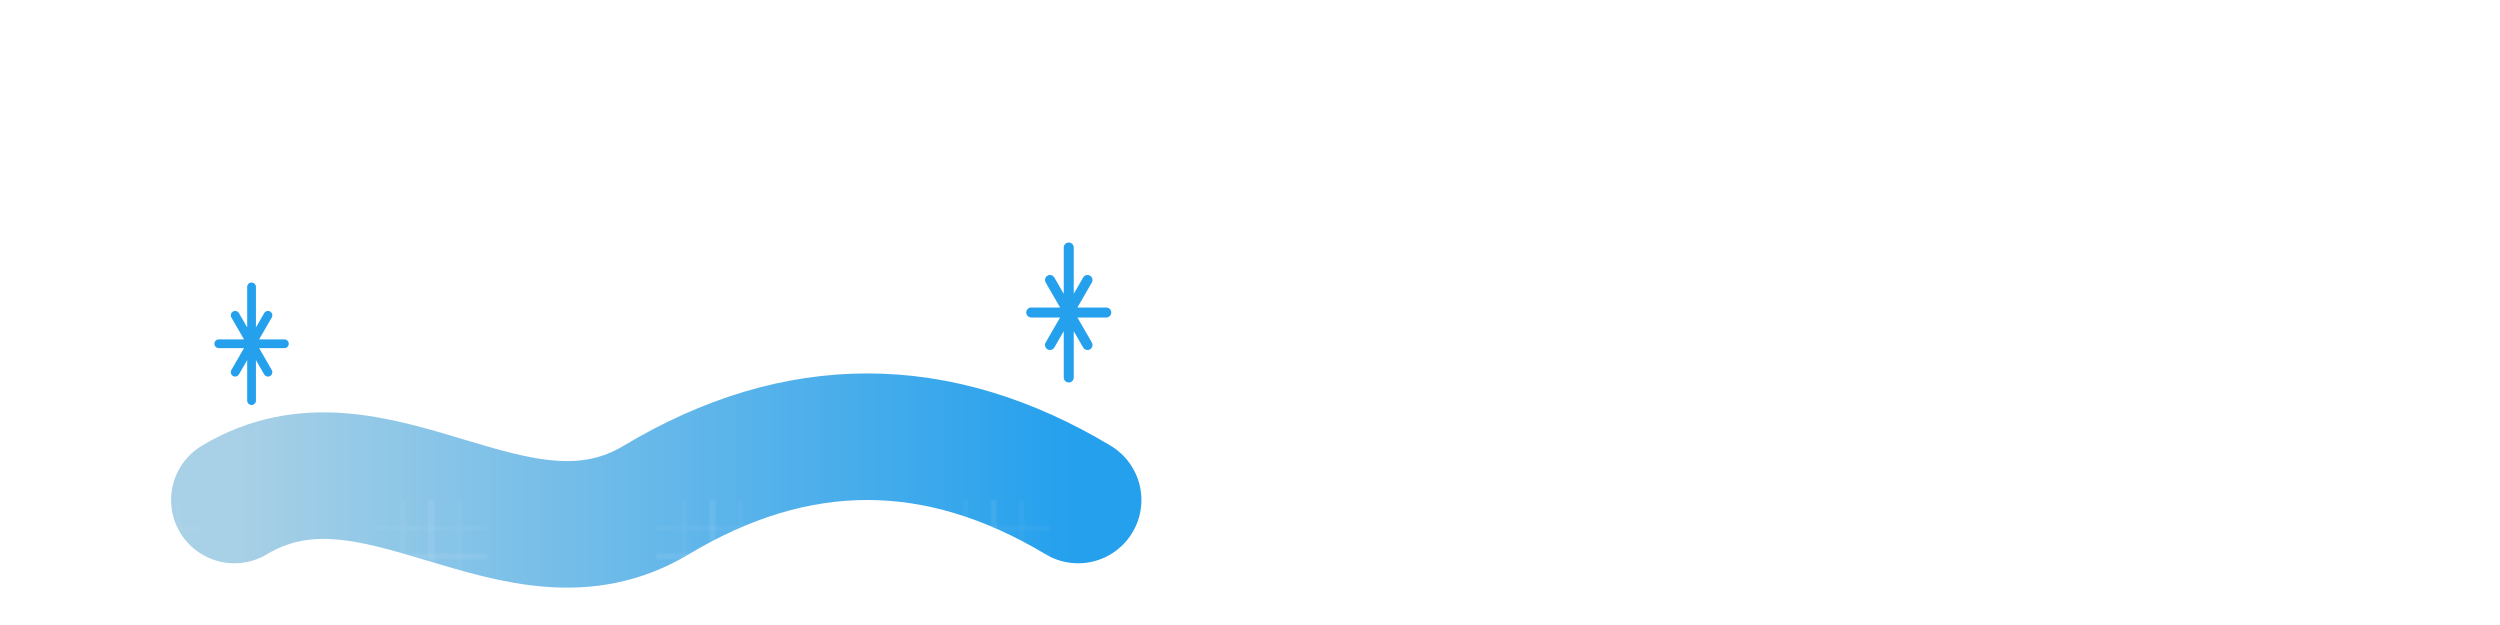 <svg xmlns="http://www.w3.org/2000/svg" viewBox="50 50 400 100">
  <!-- Definitions -->
  <defs>
    <!-- Gradient for the flowing effect -->
    <linearGradient id="flow-gradient" x1="0%" y1="0%" x2="100%" y2="0%">
      <stop offset="0%" style="stop-color:#a8d0e6;stop-opacity:1" />
      <stop offset="100%" style="stop-color:#24a0ed;stop-opacity:1" />
    </linearGradient>
    
    <!-- Frost pattern -->
    <pattern id="frost-pattern" x="0" y="0" width="100" height="100" patternUnits="userSpaceOnUse">
      <path d="M0 20 L40 20 M20 0 L20 40" stroke="#ffffff" stroke-width="0.5" opacity="0.3" />
      <path d="M0 10 L40 10 M0 30 L40 30 M10 0 L10 40 M30 0 L30 40" stroke="#ffffff" stroke-width="0.3" opacity="0.2" />
    </pattern>
  </defs>

  <!-- Main flowing shape -->
  <g transform="translate(65,85) scale(0.45)">
    <path d="M50 100 C100 70, 150 130, 200 100 S300 70, 350 100" 
          stroke="url(#flow-gradient)" 
          fill="none" 
          stroke-width="45"
          stroke-linecap="round" />
    
    <!-- Frost overlay -->
    <path d="M50 100 C100 70, 150 130, 200 100 S300 70, 350 100" 
          stroke="url(#frost-pattern)" 
          fill="none" 
          stroke-width="45"
          stroke-linecap="round" />
  </g>

  <!-- Multiple Snowflake icons -->
  <g transform="translate(85,105) scale(0.35)">
    <path d="M0 0 L30 0 M15 -26 L15 26 M7.5 -13 L22.5 13 M7.5 13 L22.5 -13" 
          stroke="#24a0ed" 
          stroke-width="4" 
          stroke-linecap="round" />
    <circle cx="15" cy="0" r="3" fill="#24a0ed" />
  </g>
  
  <g transform="translate(215,100) scale(0.40)">
    <path d="M0 0 L30 0 M15 -26 L15 26 M7.5 -13 L22.5 13 M7.5 13 L22.5 -13" 
          stroke="#24a0ed" 
          stroke-width="4" 
          stroke-linecap="round" />
    <circle cx="15" cy="0" r="3" fill="#24a0ed" />
  </g>
</svg>
